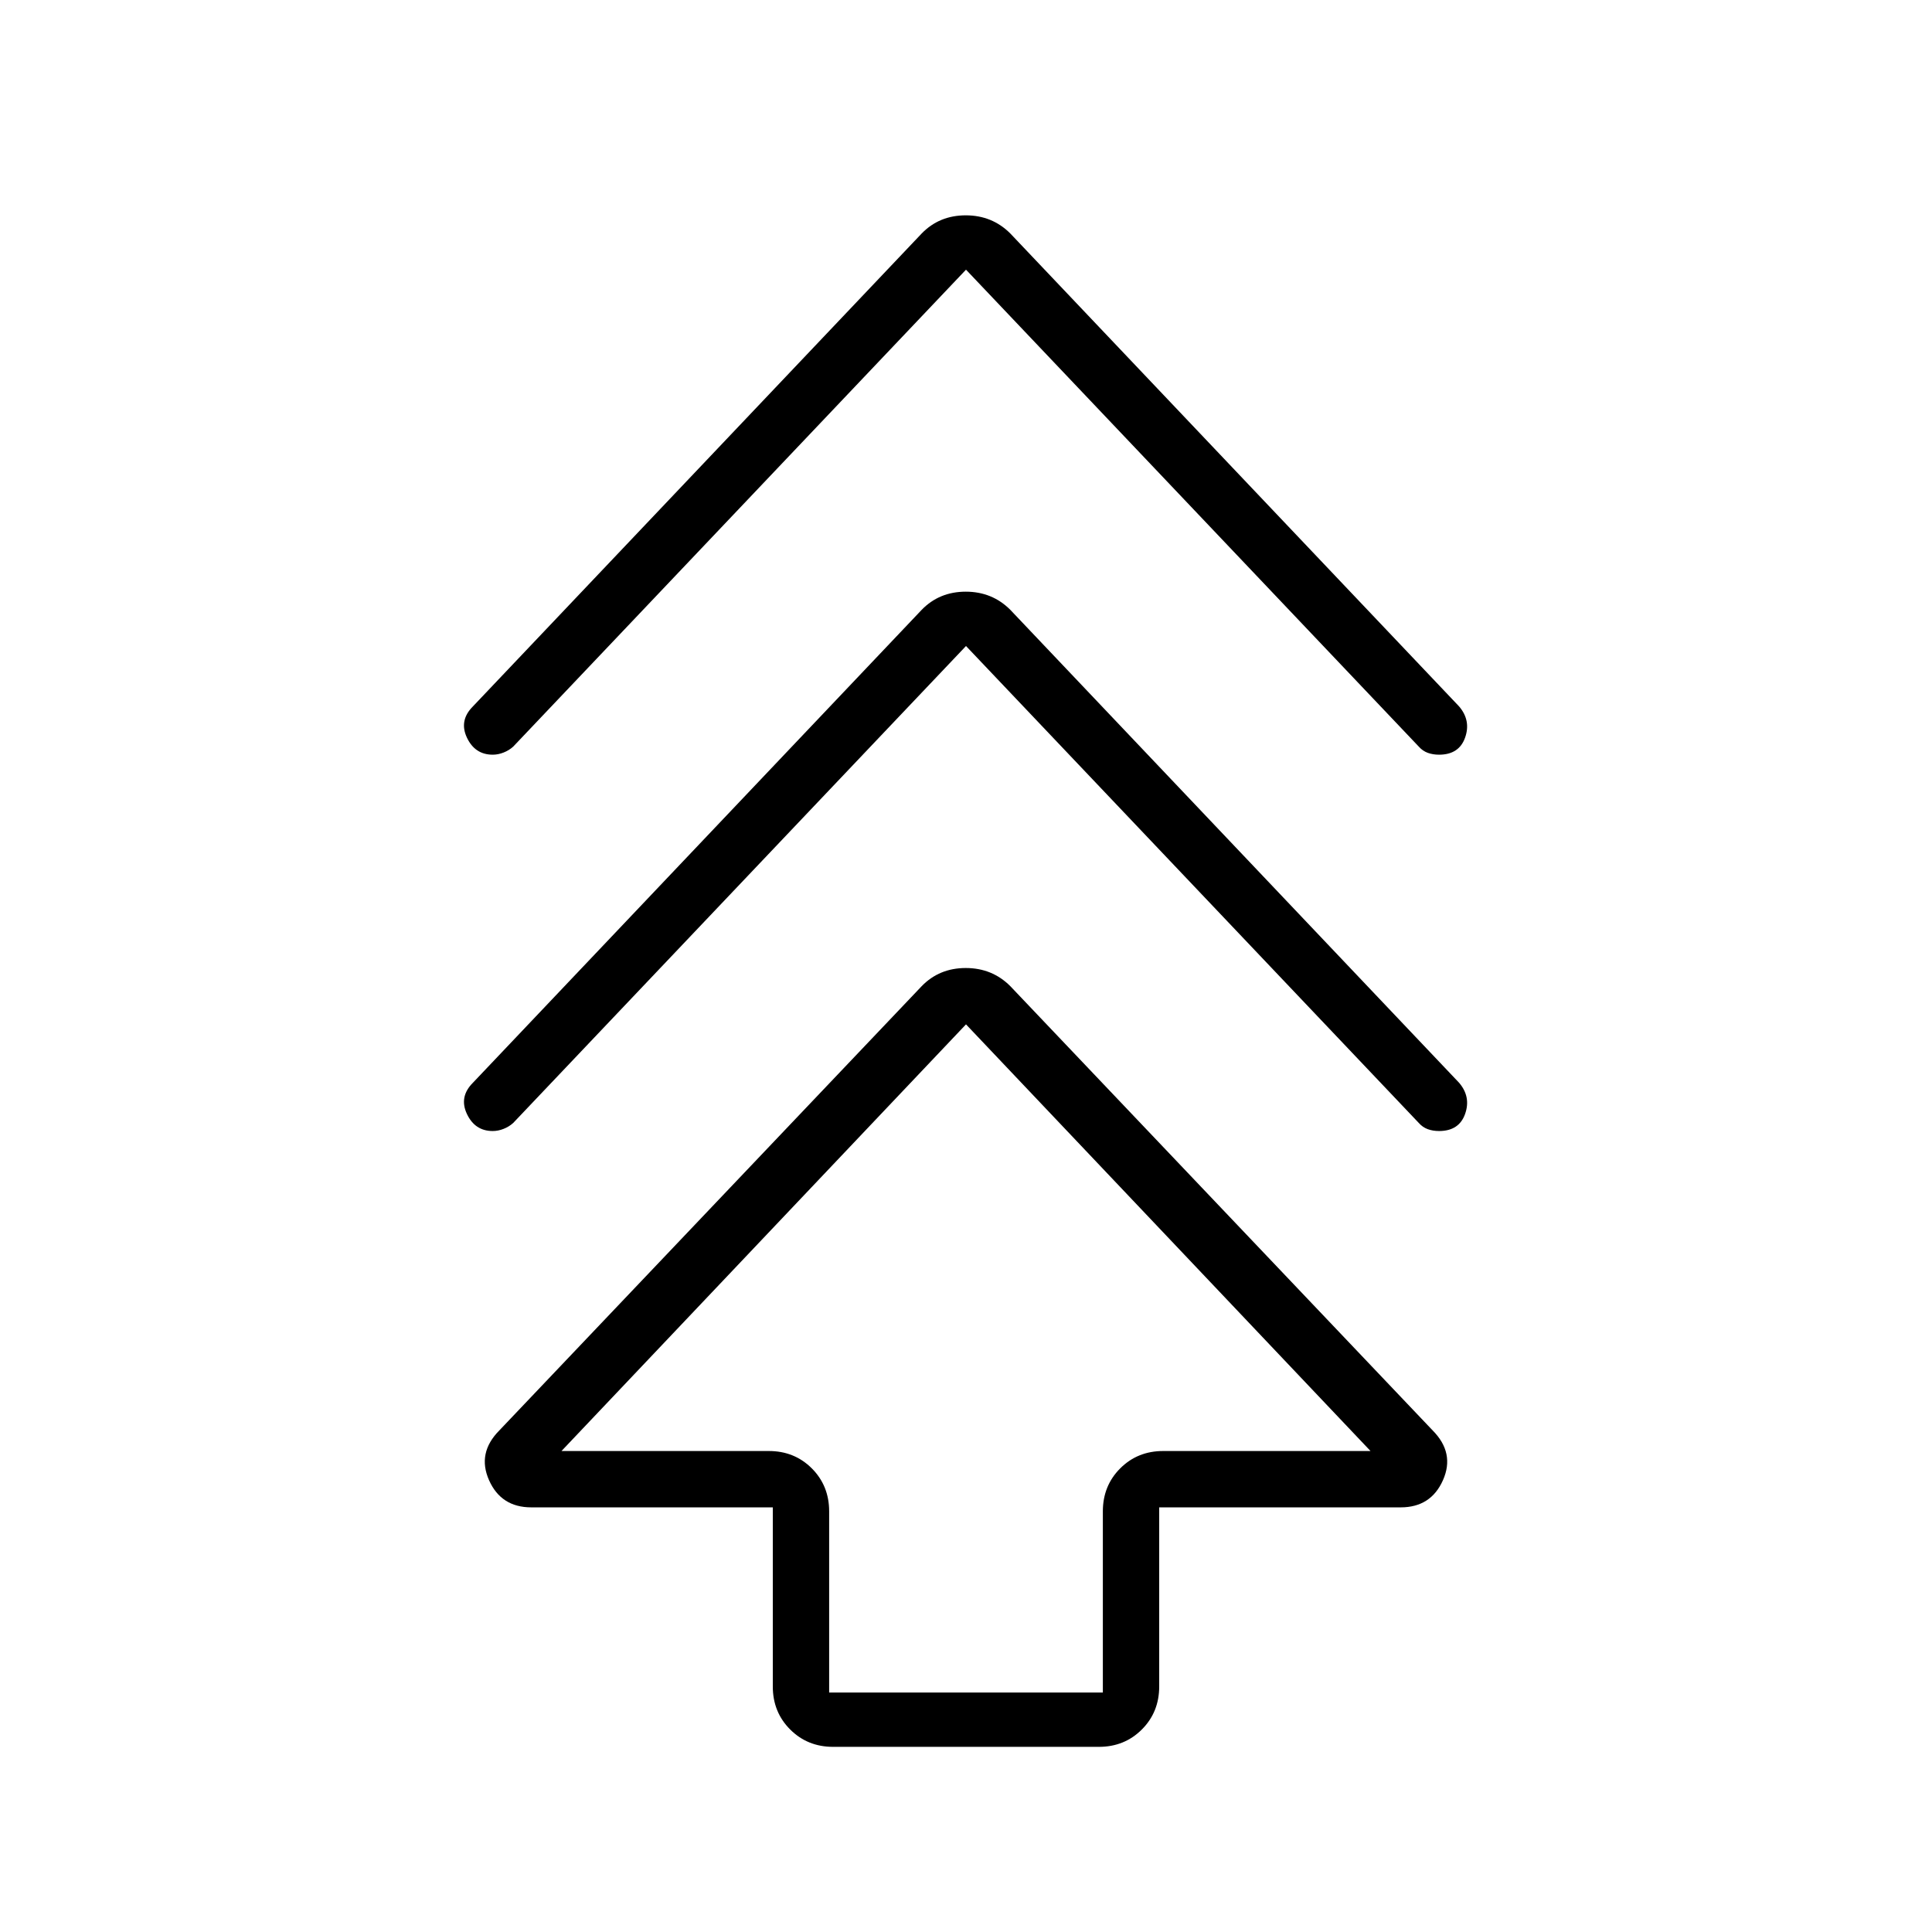 <svg xmlns="http://www.w3.org/2000/svg" height="24" viewBox="0 -960 960 960" width="24"><path d="M384-122v-89H264q-15 0-21-13.5t5.09-24.7L458-470q8.75-9 21.88-9 13.12 0 22.12 9l209.91 220.8Q723-238 717-224.5T696-211H576v89q0 12.75-8.62 21.37Q558.75-92 546-92H414q-12.75 0-21.37-8.63Q384-109.25 384-122Zm28 3h136v-90q0-12.75 8.63-21.38Q565.25-239 578-239h103L480-451 279-239h103q12.75 0 21.38 8.62Q412-221.75 412-209v90Zm68-520L255-402q-2.04 1.85-4.75 2.92-2.71 1.08-5.43 1.08-8.82 0-12.82-8.5t3-15.5l223-235q8.75-9 21.88-9 13.12 0 22.12 9l223 235q6 7 3 15.5t-12.94 8.5q-3.06 0-5.61-.92-2.54-.93-4.45-3.08L480-639Zm0-187L255-589q-2.04 1.85-4.75 2.92-2.71 1.08-5.43 1.08-8.82 0-12.82-8.5t3-15.5l223-235q8.75-9 21.88-9 13.12 0 22.12 9l223 235q6 7 3 15.5t-12.94 8.5q-3.06 0-5.61-.92-2.54-.93-4.45-3.08L480-826Zm0 587Z"/></svg>